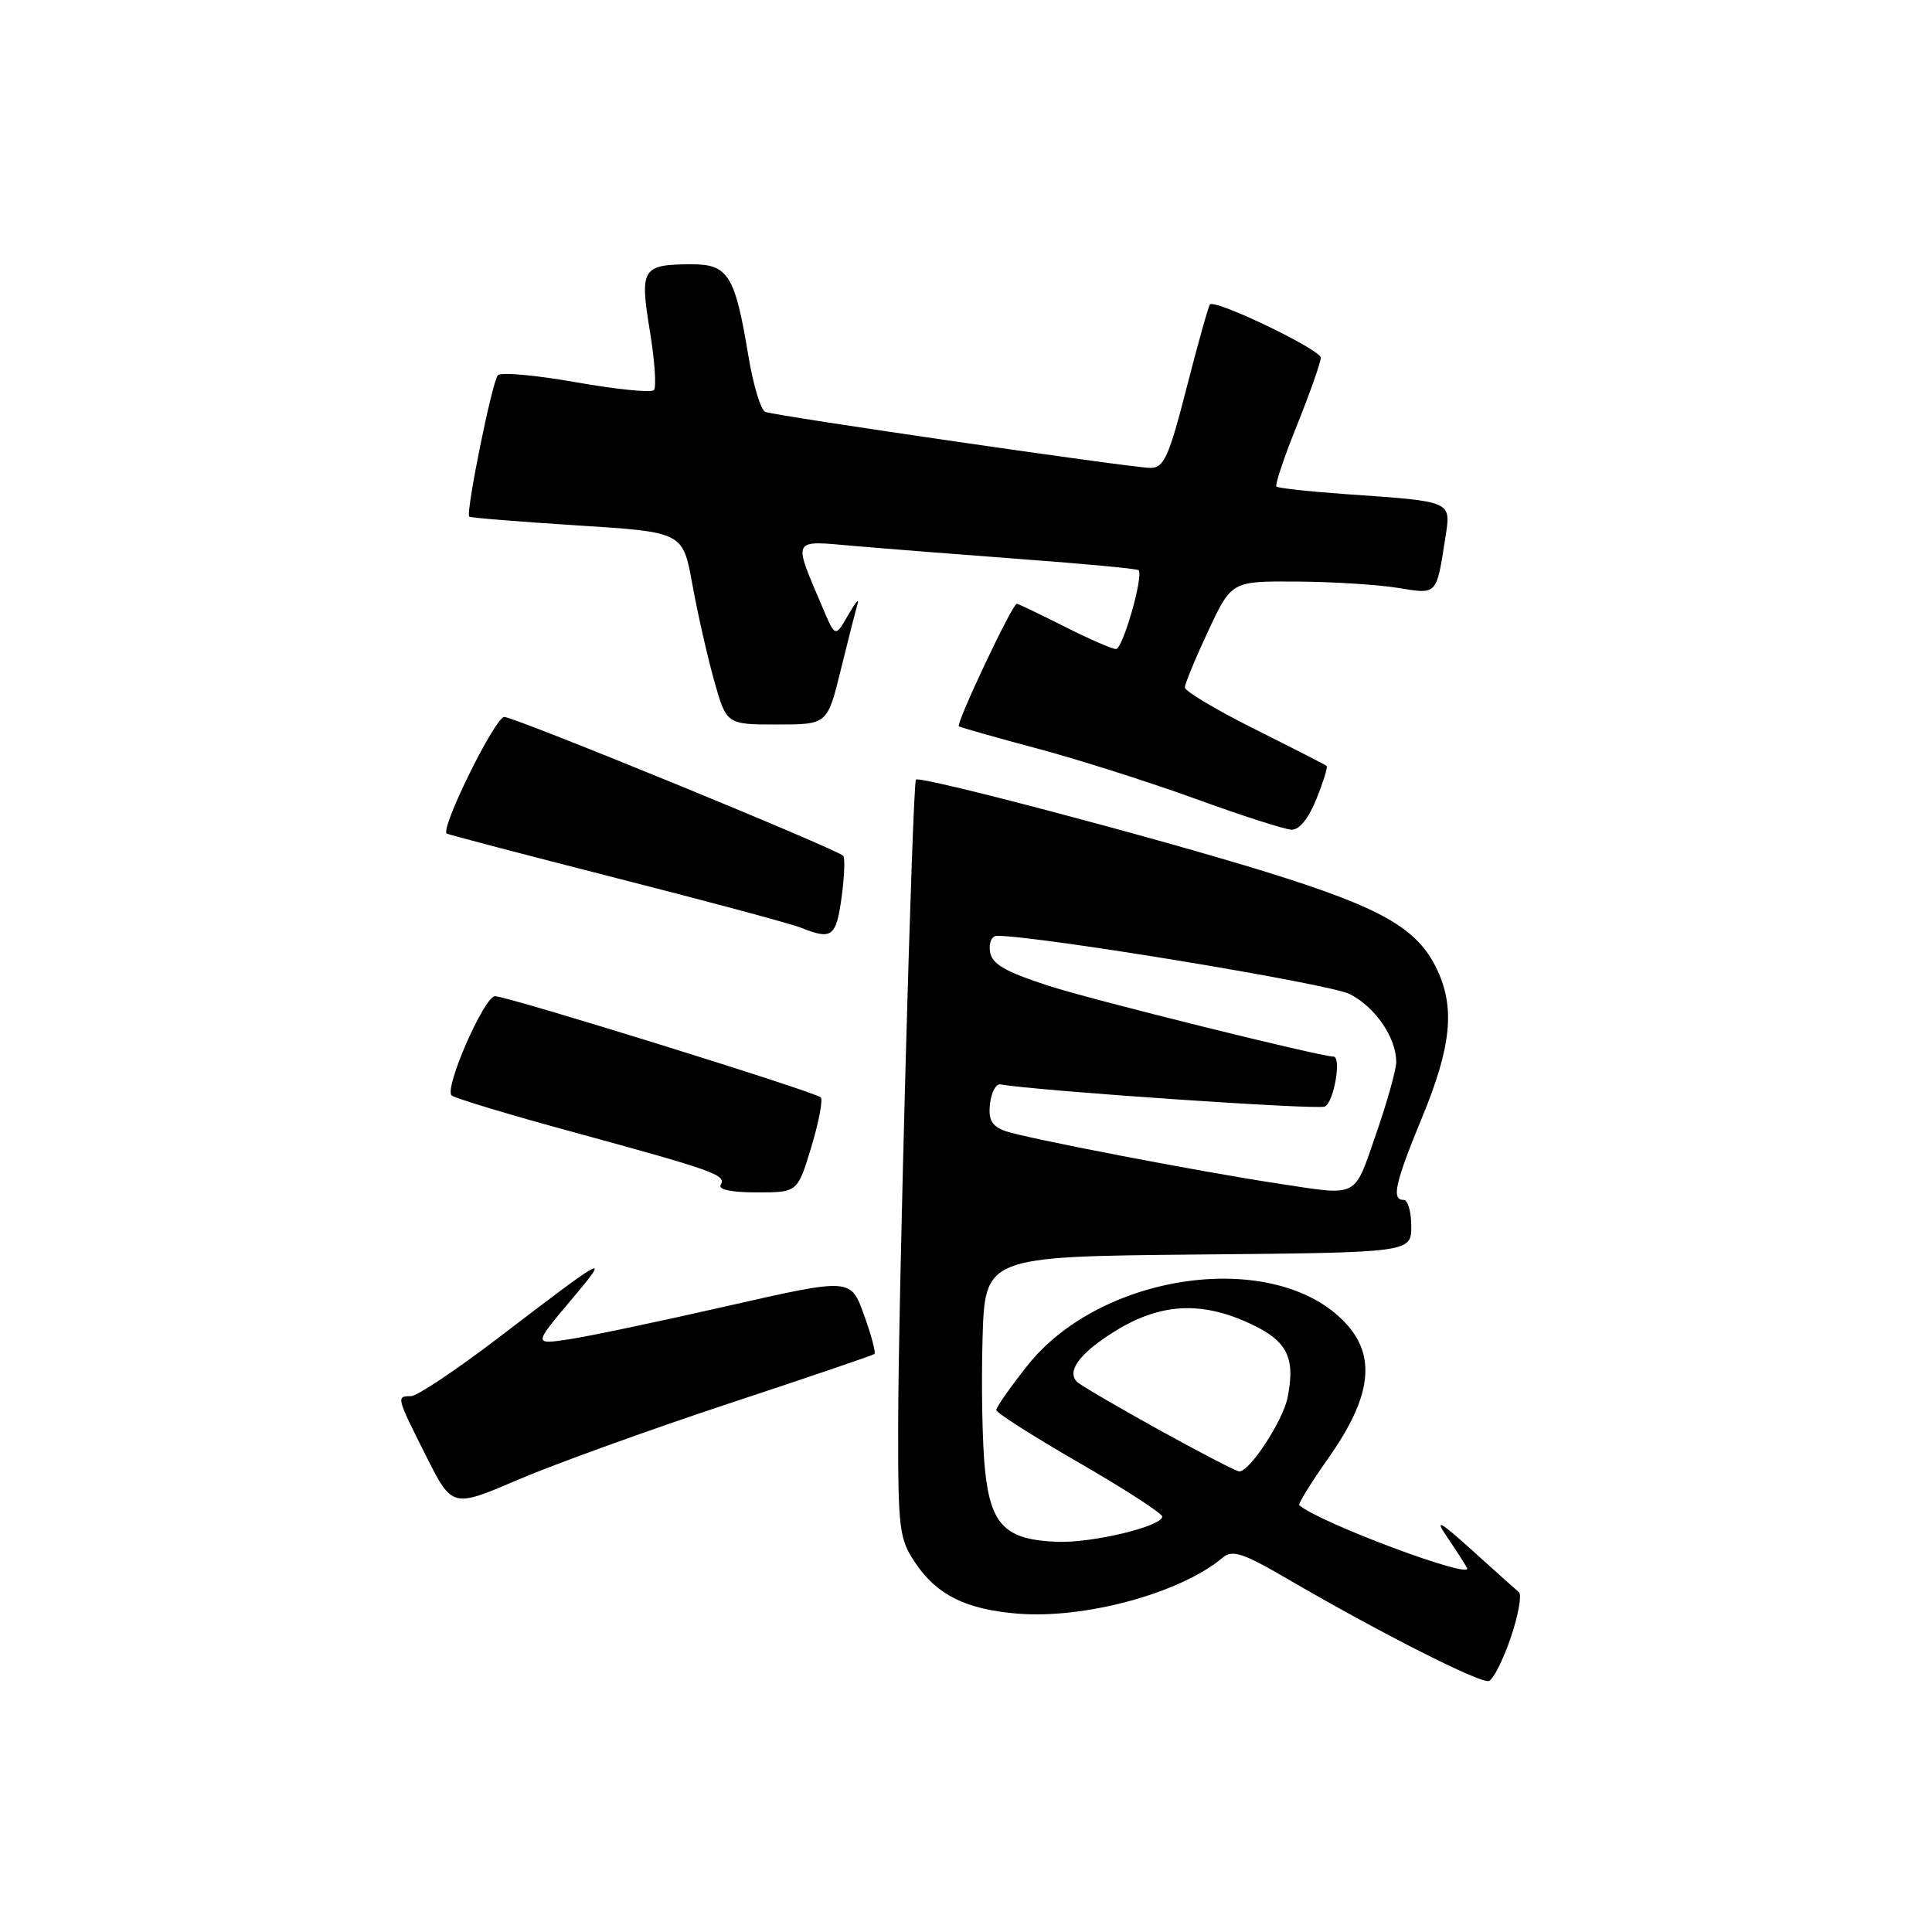 <?xml version="1.0" encoding="UTF-8" standalone="no"?>
<!DOCTYPE svg PUBLIC "-//W3C//DTD SVG 1.1//EN" "http://www.w3.org/Graphics/SVG/1.1/DTD/svg11.dtd" >
<svg xmlns="http://www.w3.org/2000/svg" xmlns:xlink="http://www.w3.org/1999/xlink" version="1.1" viewBox="0 0 256 256">
 <g >
 <path fill="currentColor"
d=" M 200.18 217.00 C 201.19 214.03 201.67 211.32 201.26 210.97 C 200.84 210.62 198.05 208.12 195.06 205.42 C 190.84 201.61 190.07 201.18 191.64 203.50 C 192.76 205.15 194.00 207.06 194.39 207.75 C 195.37 209.44 174.84 201.78 172.16 199.45 C 171.97 199.29 173.71 196.48 176.02 193.20 C 181.73 185.10 182.41 179.72 178.28 175.30 C 169.03 165.40 145.97 168.51 136.10 180.99 C 133.85 183.84 132.00 186.48 132.01 186.84 C 132.01 187.20 136.96 190.35 143.01 193.84 C 149.05 197.33 154.00 200.53 154.00 200.96 C 154.00 202.24 144.82 204.45 140.19 204.30 C 133.23 204.06 131.28 202.13 130.52 194.78 C 130.16 191.33 130.02 183.55 130.19 177.50 C 130.50 166.50 130.50 166.50 158.75 166.23 C 187.00 165.97 187.00 165.97 187.00 162.48 C 187.00 160.57 186.55 159.00 186.00 159.00 C 184.34 159.00 184.83 156.81 188.48 147.95 C 192.31 138.65 192.82 133.53 190.41 128.45 C 187.82 122.99 183.09 120.29 167.81 115.55 C 153.12 110.99 121.91 102.76 121.37 103.30 C 120.91 103.75 119.02 172.48 119.01 189.10 C 119.00 202.67 119.16 203.95 121.29 207.10 C 124.13 211.33 127.97 213.24 134.77 213.81 C 143.72 214.56 156.43 211.10 162.02 206.39 C 163.29 205.32 164.69 205.77 170.52 209.17 C 182.74 216.30 196.18 223.11 197.28 222.74 C 197.87 222.54 199.17 219.96 200.18 217.00 Z  M 96.50 186.00 C 106.95 182.55 115.67 179.58 115.87 179.41 C 116.07 179.24 115.45 176.90 114.48 174.22 C 112.73 169.34 112.73 169.34 96.44 173.04 C 87.49 175.08 78.03 177.07 75.43 177.46 C 70.70 178.17 70.70 178.17 75.60 172.35 C 81.01 165.92 80.64 166.11 66.06 177.25 C 60.48 181.51 55.26 185.00 54.46 185.00 C 52.49 185.00 52.51 185.08 56.46 192.93 C 59.93 199.81 59.93 199.81 68.71 196.04 C 73.55 193.98 86.05 189.46 96.50 186.00 Z  M 107.50 151.99 C 108.50 148.69 109.06 145.73 108.75 145.41 C 108.01 144.67 67.25 132.00 65.60 132.00 C 64.17 132.00 58.84 144.17 59.84 145.15 C 60.20 145.50 67.47 147.70 76.00 150.02 C 94.60 155.10 96.30 155.70 95.50 157.00 C 95.12 157.62 96.93 158.00 100.28 158.00 C 105.68 158.00 105.68 158.00 107.50 151.99 Z  M 111.51 118.94 C 111.89 116.15 111.99 113.66 111.73 113.40 C 110.79 112.45 68.18 95.00 66.82 95.00 C 65.61 95.00 58.32 109.78 59.19 110.45 C 59.36 110.58 69.46 113.23 81.64 116.34 C 93.82 119.44 104.84 122.41 106.14 122.93 C 110.23 124.57 110.79 124.15 111.51 118.94 Z  M 174.43 105.88 C 175.34 103.61 175.95 101.63 175.79 101.49 C 175.63 101.35 171.34 99.15 166.25 96.61 C 161.16 94.06 157.00 91.58 157.00 91.10 C 157.00 90.62 158.39 87.25 160.09 83.61 C 163.19 77.00 163.19 77.00 171.84 77.06 C 176.60 77.09 182.63 77.47 185.23 77.90 C 190.48 78.76 190.32 78.93 191.51 71.29 C 192.28 66.34 192.58 66.47 178.51 65.49 C 173.57 65.14 169.35 64.68 169.13 64.47 C 168.92 64.25 170.15 60.57 171.88 56.29 C 173.60 52.00 175.01 48.00 175.01 47.40 C 175.00 46.33 161.05 39.62 160.33 40.34 C 160.13 40.54 158.74 45.50 157.24 51.35 C 154.88 60.56 154.23 62.00 152.44 62.00 C 150.05 62.00 103.04 55.16 101.41 54.58 C 100.81 54.36 99.80 51.01 99.16 47.13 C 97.39 36.45 96.49 35.00 91.59 35.02 C 85.07 35.04 84.75 35.57 86.11 43.85 C 86.76 47.80 87.00 51.33 86.64 51.70 C 86.27 52.06 81.63 51.59 76.32 50.65 C 71.01 49.71 66.35 49.29 65.97 49.72 C 65.20 50.59 61.67 68.04 62.18 68.46 C 62.36 68.61 68.80 69.13 76.49 69.62 C 90.48 70.50 90.48 70.50 91.73 77.37 C 92.41 81.16 93.71 86.89 94.61 90.12 C 96.26 96.00 96.26 96.00 102.95 96.00 C 109.63 96.00 109.63 96.00 111.41 88.75 C 112.39 84.76 113.39 80.83 113.64 80.00 C 113.89 79.17 113.33 79.85 112.39 81.49 C 110.68 84.48 110.68 84.48 108.99 80.49 C 105.03 71.18 104.82 71.61 113.13 72.34 C 117.19 72.69 127.25 73.48 135.50 74.10 C 143.75 74.71 150.66 75.36 150.86 75.55 C 151.58 76.22 148.78 86.00 147.87 86.00 C 147.36 86.00 144.27 84.65 141.00 83.00 C 137.73 81.35 134.91 80.00 134.73 80.00 C 134.14 80.00 126.61 95.95 127.06 96.24 C 127.30 96.40 132.00 97.73 137.50 99.20 C 143.00 100.67 152.45 103.68 158.50 105.88 C 164.55 108.08 170.24 109.91 171.14 109.94 C 172.16 109.98 173.41 108.43 174.43 105.88 Z  M 153.50 189.42 C 148.00 186.37 143.15 183.54 142.72 183.11 C 141.35 181.75 142.93 179.49 147.17 176.75 C 153.19 172.84 158.55 172.32 164.87 175.04 C 170.49 177.46 171.72 179.64 170.61 185.20 C 169.99 188.28 165.57 195.03 164.20 194.97 C 163.81 194.96 159.00 192.46 153.50 189.42 Z  M 169.50 156.85 C 159.14 155.29 135.60 150.76 133.18 149.86 C 131.40 149.20 130.94 148.37 131.18 146.25 C 131.36 144.74 131.98 143.58 132.56 143.69 C 137.42 144.54 174.37 147.07 175.52 146.63 C 176.73 146.17 177.81 140.00 176.68 140.00 C 174.92 140.00 144.73 132.50 139.00 130.64 C 133.13 128.73 131.43 127.75 131.18 126.10 C 131.00 124.92 131.41 124.00 132.11 124.00 C 137.63 124.00 176.17 130.36 178.83 131.71 C 182.22 133.43 184.99 137.46 185.01 140.70 C 185.02 141.69 183.82 145.99 182.34 150.25 C 179.35 158.86 180.14 158.46 169.50 156.85 Z "/>
</g>
</svg>